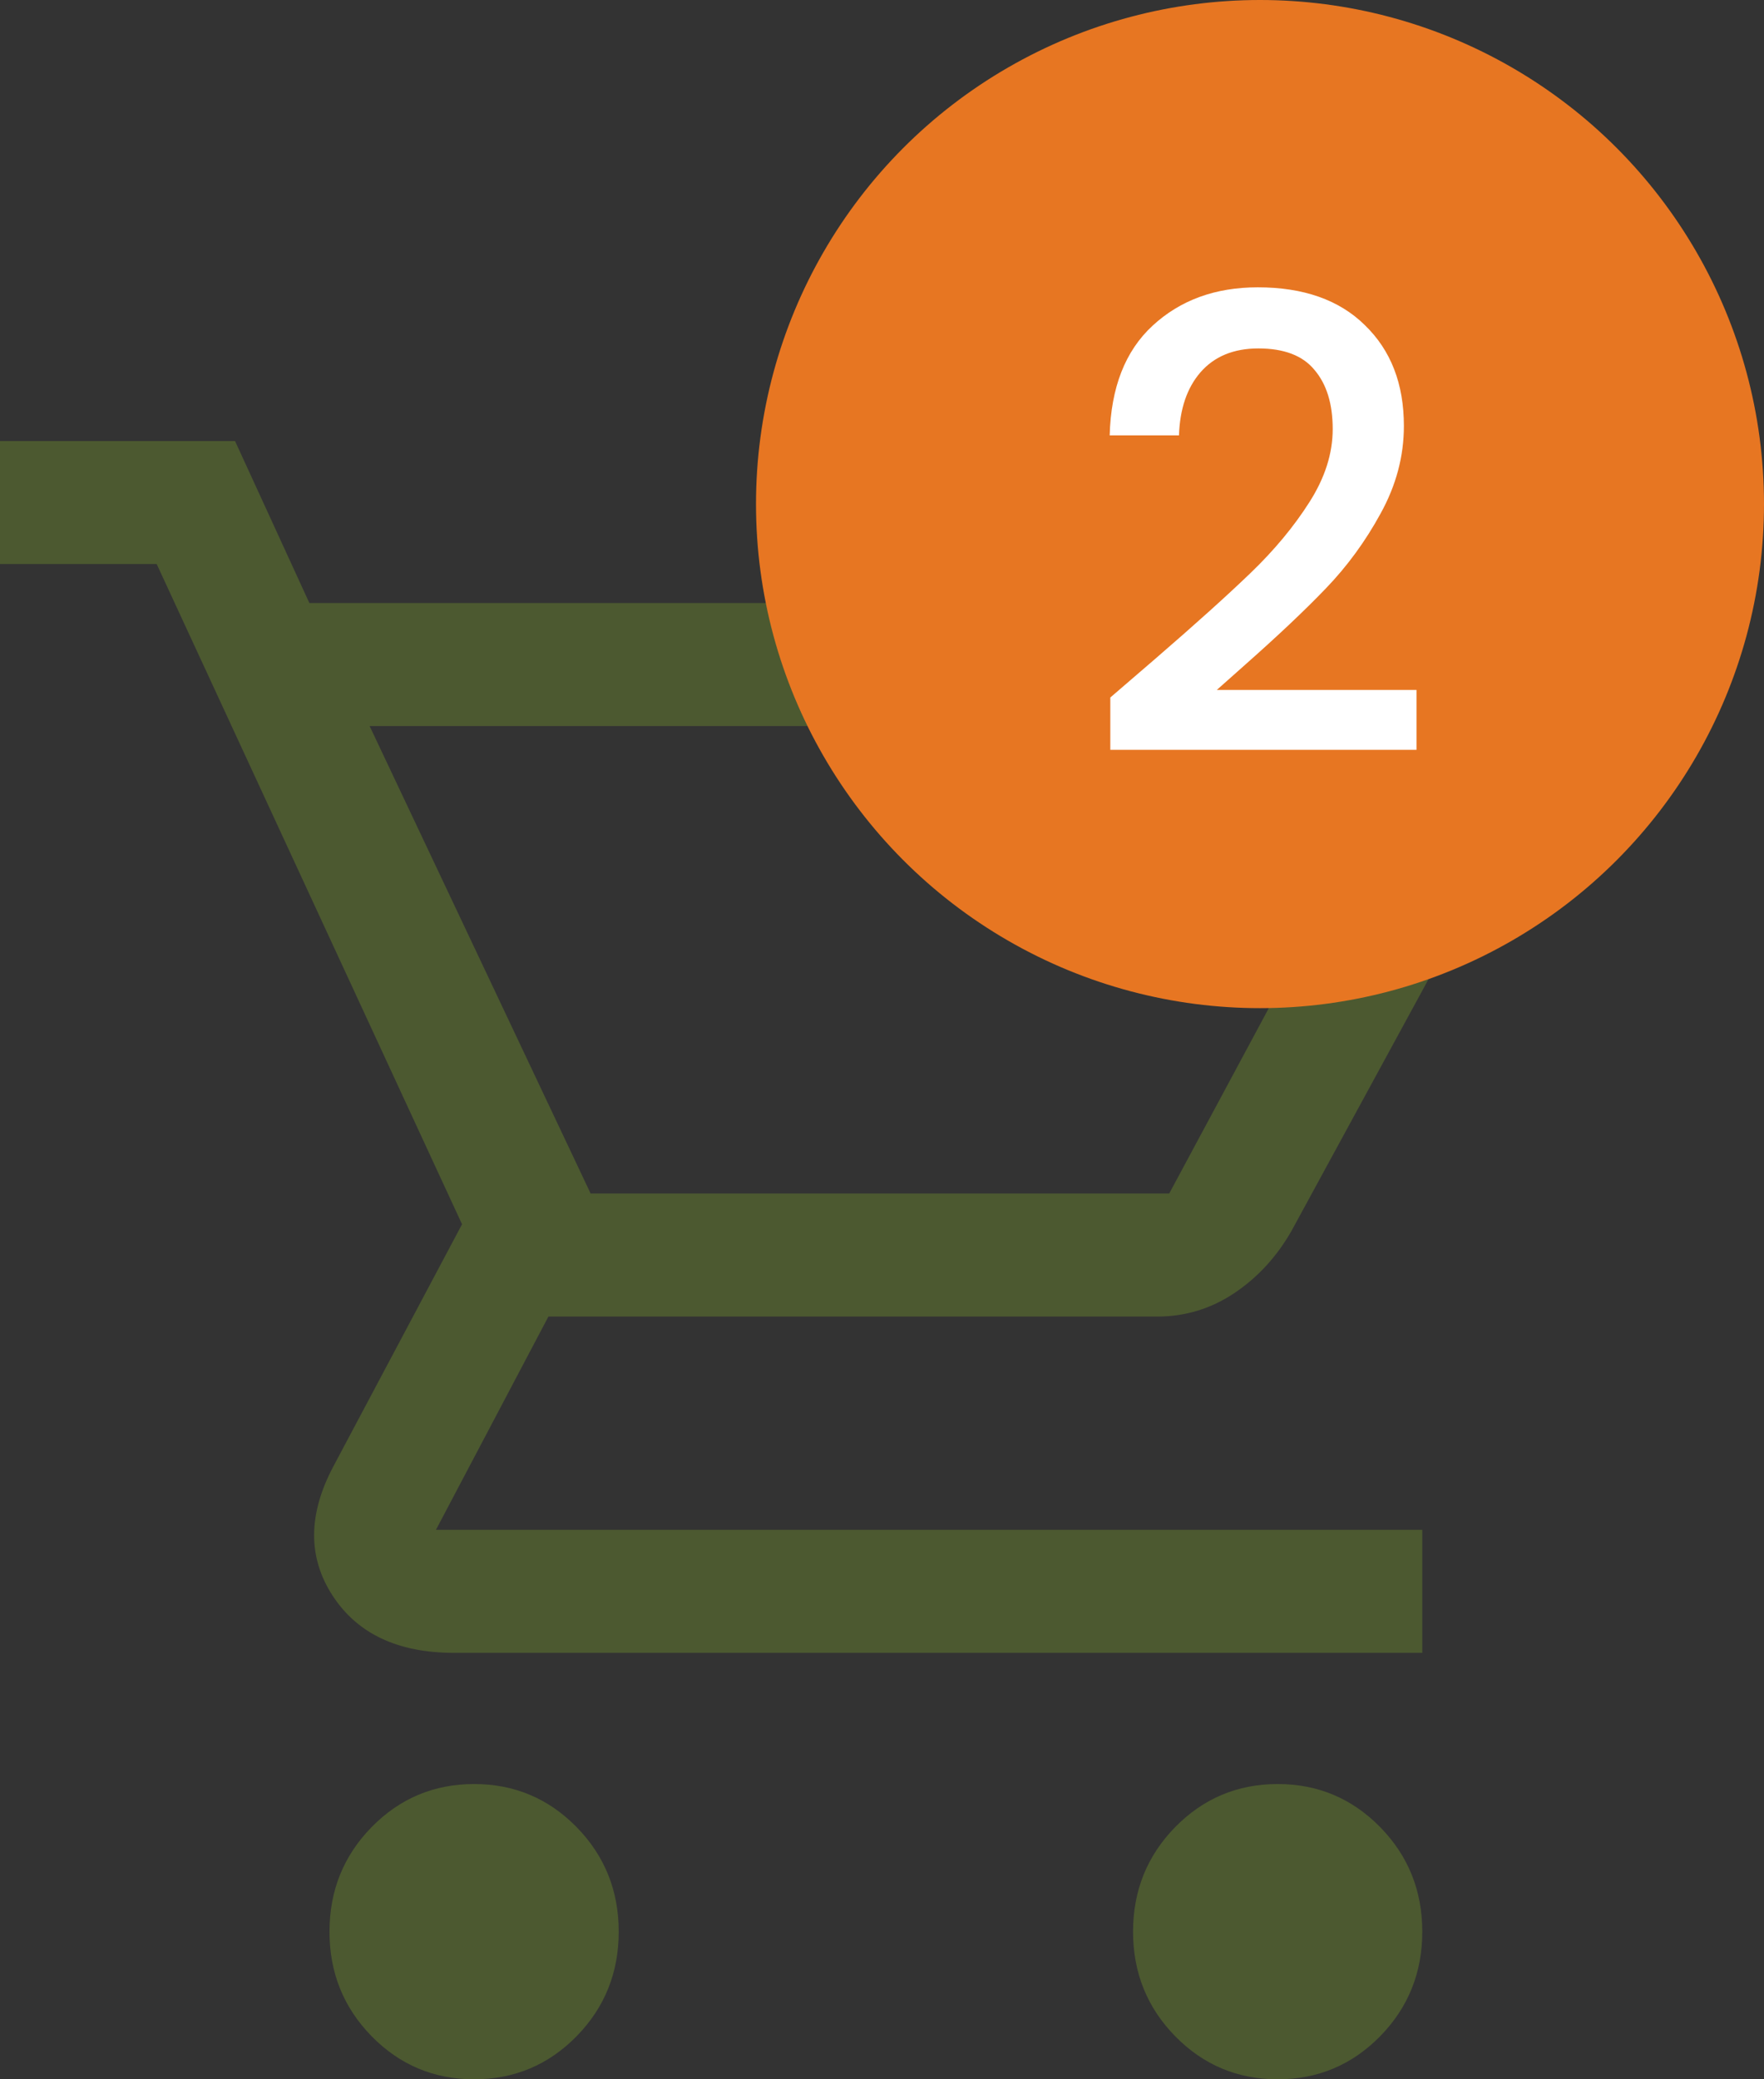 <svg width="28" height="33" viewBox="0 0 28 33" fill="none" xmlns="http://www.w3.org/2000/svg">
<rect x="0" y="0" width="28" height="33" fill="#333333" stroke="none"/>
<path d="M7.526 33C6.888 33 6.346 32.772 5.899 32.317C5.453 31.861 5.23 31.308 5.23 30.657C5.23 30.006 5.453 29.453 5.899 28.997C6.346 28.542 6.888 28.314 7.526 28.314C8.163 28.314 8.705 28.542 9.152 28.997C9.598 29.453 9.821 30.006 9.821 30.657C9.821 31.308 9.598 31.861 9.152 32.317C8.705 32.772 8.163 33 7.526 33ZM20.281 33C19.643 33 19.101 32.772 18.654 32.317C18.208 31.861 17.985 31.308 17.985 30.657C17.985 30.006 18.208 29.453 18.654 28.997C19.101 28.542 19.643 28.314 20.281 28.314C20.918 28.314 21.46 28.542 21.907 28.997C22.353 29.453 22.576 30.006 22.576 30.657C22.576 31.308 22.353 31.861 21.907 32.317C21.46 32.772 20.918 33 20.281 33ZM5.867 11.523L9.375 18.942H18.559L22.545 11.523H5.867ZM4.911 9.571H23.693C24.181 9.571 24.554 9.799 24.809 10.254C25.064 10.71 25.064 11.165 24.809 11.621L20.504 19.528C20.27 19.94 19.967 20.271 19.595 20.521C19.223 20.77 18.814 20.895 18.367 20.895H8.705L6.92 24.279H22.576V26.232H7.207C6.314 26.232 5.671 25.928 5.277 25.32C4.884 24.713 4.889 24.03 5.293 23.27L7.334 19.43L2.487 8.952H0V7H3.731L4.911 9.571Z" fill="#4C5930"/>
<circle cx="20" cy="8" r="8" fill="#E77622"/>
<path d="M18.344 10.45C18.984 9.897 19.488 9.443 19.854 9.09C20.228 8.73 20.538 8.357 20.784 7.97C21.031 7.583 21.154 7.197 21.154 6.81C21.154 6.41 21.058 6.097 20.864 5.87C20.678 5.643 20.381 5.53 19.974 5.53C19.581 5.53 19.274 5.657 19.054 5.91C18.841 6.157 18.728 6.49 18.714 6.91H17.614C17.634 6.15 17.861 5.57 18.294 5.17C18.734 4.763 19.291 4.56 19.964 4.56C20.691 4.56 21.258 4.76 21.664 5.16C22.078 5.56 22.284 6.093 22.284 6.76C22.284 7.24 22.161 7.703 21.914 8.15C21.674 8.59 21.384 8.987 21.044 9.34C20.711 9.687 20.284 10.09 19.764 10.55L19.314 10.95H22.484V11.9H17.624V11.07L18.344 10.45Z" fill="white"/>
</svg>
